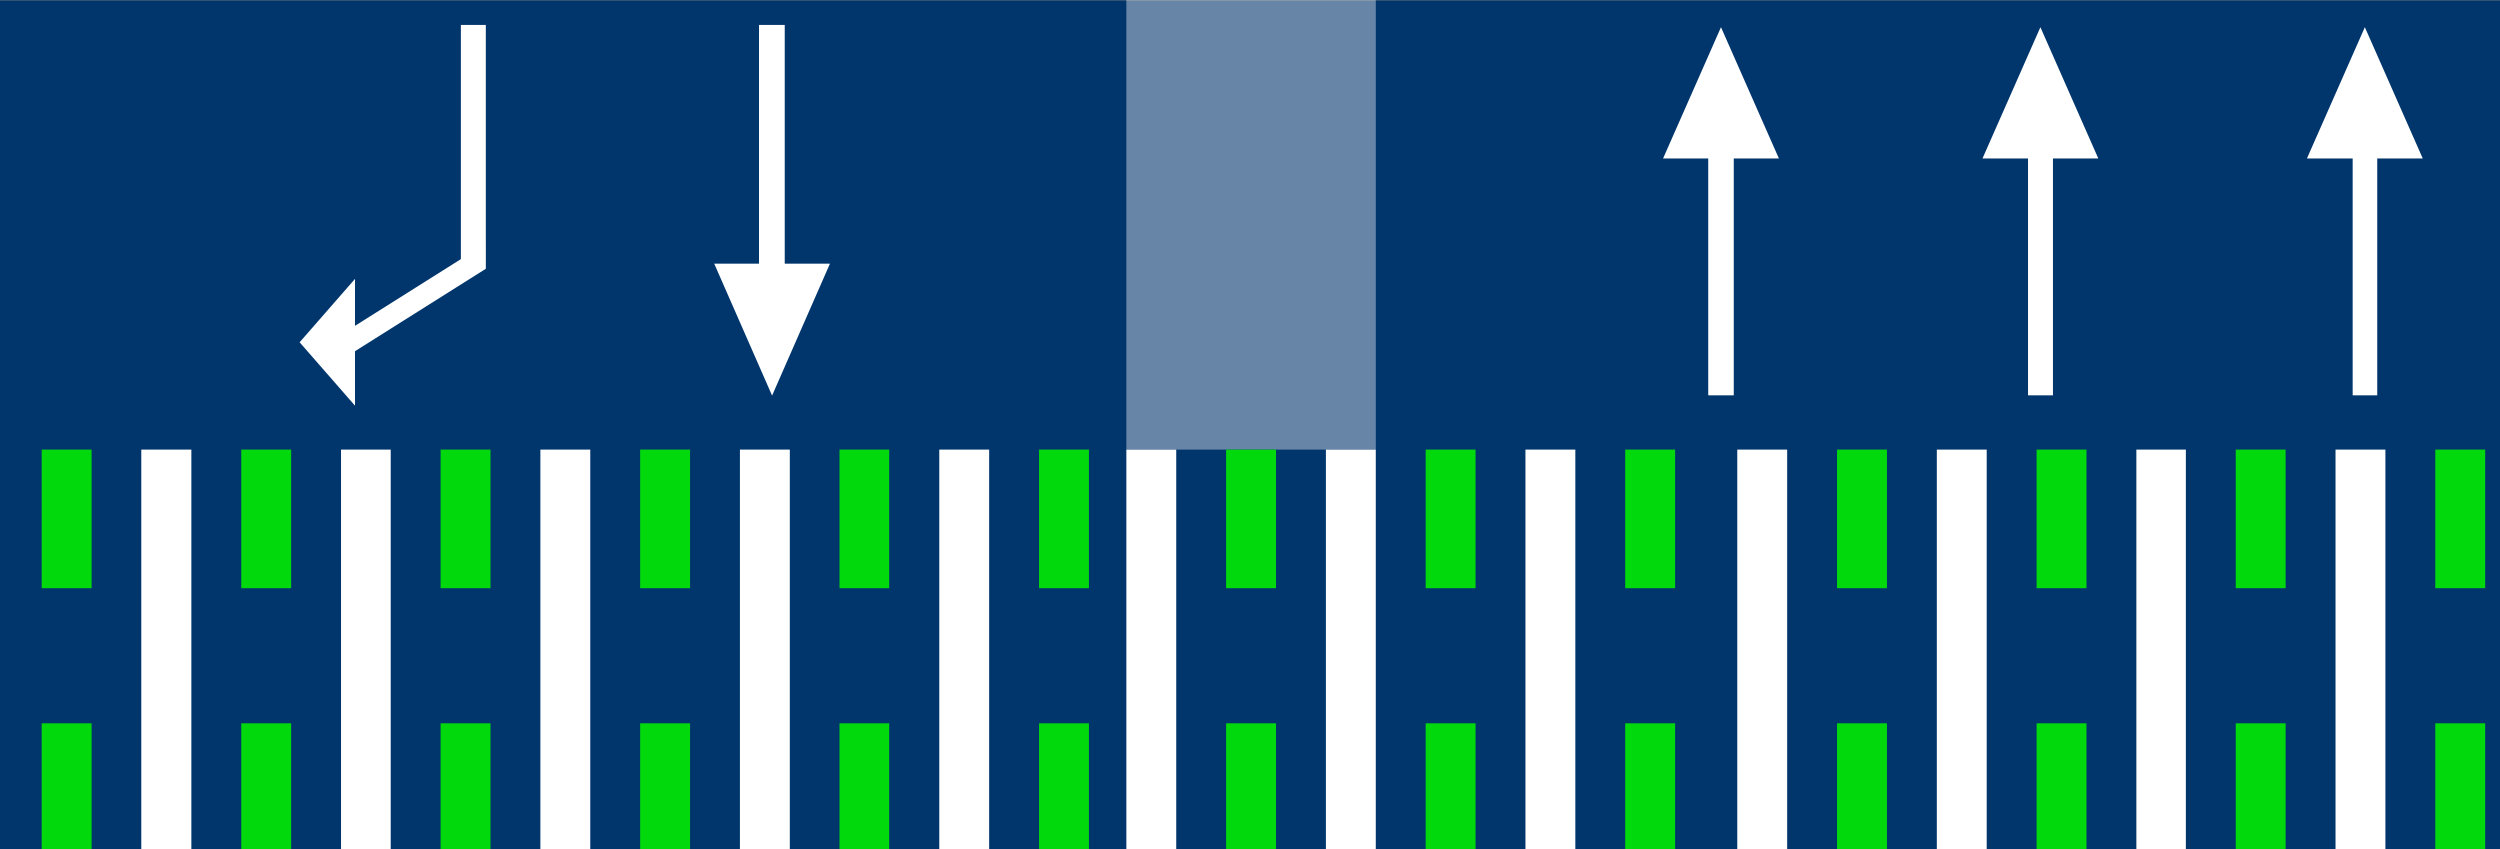 <svg 
 xmlns="http://www.w3.org/2000/svg"
 xmlns:xlink="http://www.w3.org/1999/xlink"
 width="10.6cm" height="3.6cm">
<rect width="100%" height="100%" fill="#808080" stroke="none"/>
<path fill-rule="evenodd"  fill="rgb(1, 54, 109)"
 d="M-0.000,0.063 L406.000,0.063 L406.000,140.000 L-0.000,140.000 L-0.000,0.063 Z"/>
<path fill-rule="evenodd"  opacity="0.4" fill="rgb(255, 255, 255)"
 d="M180.500,-0.000 L220.472,-0.000 L220.472,72.049 L180.500,72.049 L180.500,-0.000 Z"/>
<path fill-rule="evenodd"  fill="rgb(255, 255, 255)"
 d="M56.891,56.280 L56.891,65.013 L48.015,54.852 L56.891,44.691 L56.891,52.214 L73.856,41.525 L73.856,4.000 L77.853,4.000 L77.853,39.006 L77.856,39.005 L77.856,43.070 L56.891,56.280 Z"/>
<path fill-rule="evenodd"  fill="rgb(255, 255, 255)"
 d="M133.001,42.251 L123.728,63.392 L114.455,42.251 L121.633,42.251 L121.633,4.000 L125.755,4.000 L125.755,42.251 L133.001,42.251 Z"/>
<path fill-rule="evenodd"  fill="rgb(255, 255, 255)"
 d="M328.991,25.393 L328.991,63.352 L324.994,63.352 L324.994,25.393 L317.698,25.393 L326.977,4.360 L336.257,25.393 L328.991,25.393 Z"/>
<path fill-rule="evenodd"  fill="rgb(255, 255, 255)"
 d="M380.955,25.393 L380.955,63.352 L377.020,63.352 L377.020,25.393 L369.692,25.393 L378.971,4.360 L388.251,25.393 L380.955,25.393 Z"/>
<path fill-rule="evenodd"  fill="rgb(255, 255, 255)"
 d="M277.839,25.393 L277.839,63.352 L273.748,63.352 L273.748,25.393 L266.511,25.393 L275.790,4.360 L285.070,25.393 L277.839,25.393 Z"/>
<path fill-rule="evenodd"  fill="#01D90C"
 d="M390.261,138.123 L390.261,115.911 L398.255,115.911 L398.255,138.123 L390.261,138.123 ZM390.261,72.049 L398.255,72.049 L398.255,94.261 L390.261,94.261 L390.261,72.049 ZM358.283,115.911 L366.278,115.911 L366.278,138.123 L358.283,138.123 L358.283,115.911 ZM358.283,72.049 L366.278,72.049 L366.278,94.261 L358.283,94.261 L358.283,72.049 ZM326.368,115.911 L334.362,115.911 L334.362,138.123 L326.368,138.123 L326.368,115.911 ZM326.368,72.049 L334.362,72.049 L334.362,94.261 L326.368,94.261 L326.368,72.049 ZM294.390,115.911 L302.384,115.911 L302.384,138.123 L294.390,138.123 L294.390,115.911 ZM294.390,72.049 L302.384,72.049 L302.384,94.261 L294.390,94.261 L294.390,72.049 ZM260.445,115.911 L268.439,115.911 L268.439,138.123 L260.445,138.123 L260.445,115.911 ZM260.445,72.049 L268.439,72.049 L268.439,94.261 L260.445,94.261 L260.445,72.049 ZM228.467,115.911 L236.461,115.911 L236.461,138.123 L228.467,138.123 L228.467,115.911 ZM228.467,72.049 L236.461,72.049 L236.461,94.261 L228.467,94.261 L228.467,72.049 ZM196.489,115.911 L204.483,115.911 L204.483,138.123 L196.489,138.123 L196.489,115.911 ZM196.489,72.049 L204.483,72.049 L204.483,94.261 L196.489,94.261 L196.489,72.049 ZM166.510,115.911 L174.504,115.911 L174.504,138.123 L166.510,138.123 L166.510,115.911 ZM166.510,72.049 L174.504,72.049 L174.504,94.261 L166.510,94.261 L166.510,72.049 ZM134.532,115.911 L142.495,115.911 L142.495,138.123 L134.532,138.123 L134.532,115.911 ZM134.532,72.049 L142.495,72.049 L142.495,94.261 L134.532,94.261 L134.532,72.049 ZM102.585,115.911 L110.580,115.911 L110.580,138.123 L102.585,138.123 L102.585,115.911 ZM102.585,72.049 L110.580,72.049 L110.580,94.261 L102.585,94.261 L102.585,72.049 ZM70.607,115.911 L78.602,115.911 L78.602,138.123 L70.607,138.123 L70.607,115.911 ZM70.607,72.049 L78.602,72.049 L78.602,94.261 L70.607,94.261 L70.607,72.049 ZM38.661,115.911 L46.655,115.911 L46.655,138.123 L38.661,138.123 L38.661,115.911 ZM38.661,72.049 L46.655,72.049 L46.655,94.261 L38.661,94.261 L38.661,72.049 ZM6.683,115.911 L14.677,115.911 L14.677,138.123 L6.683,138.123 L6.683,115.911 ZM6.683,72.049 L14.677,72.049 L14.677,94.261 L6.683,94.261 L6.683,72.049 Z"/>
<path fill-rule="evenodd"  fill="#ffffff"
 d="M374.272,138.123 L374.272,72.049 L382.266,72.049 L382.266,138.123 L374.272,138.123 ZM342.357,72.049 L350.289,72.049 L350.289,138.123 L342.357,138.123 L342.357,72.049 ZM310.379,72.049 L318.373,72.049 L318.373,138.123 L310.379,138.123 L310.379,72.049 ZM278.401,72.049 L286.395,72.049 L286.395,138.123 L278.401,138.123 L278.401,72.049 ZM244.456,72.049 L252.450,72.049 L252.450,138.123 L244.456,138.123 L244.456,72.049 ZM212.478,72.049 L220.472,72.049 L220.472,138.123 L212.478,138.123 L212.478,72.049 ZM180.500,72.049 L188.494,72.049 L188.494,138.123 L180.500,138.123 L180.500,72.049 ZM150.521,72.049 L158.515,72.049 L158.515,138.123 L150.521,138.123 L150.521,72.049 ZM118.574,72.049 L126.569,72.049 L126.569,138.123 L118.574,138.123 L118.574,72.049 ZM86.596,72.049 L94.591,72.049 L94.591,138.123 L86.596,138.123 L86.596,72.049 ZM54.650,72.049 L62.613,72.049 L62.613,138.123 L54.650,138.123 L54.650,72.049 ZM22.641,72.049 L30.666,72.049 L30.666,138.123 L22.641,138.123 L22.641,72.049 Z"/>
</svg>